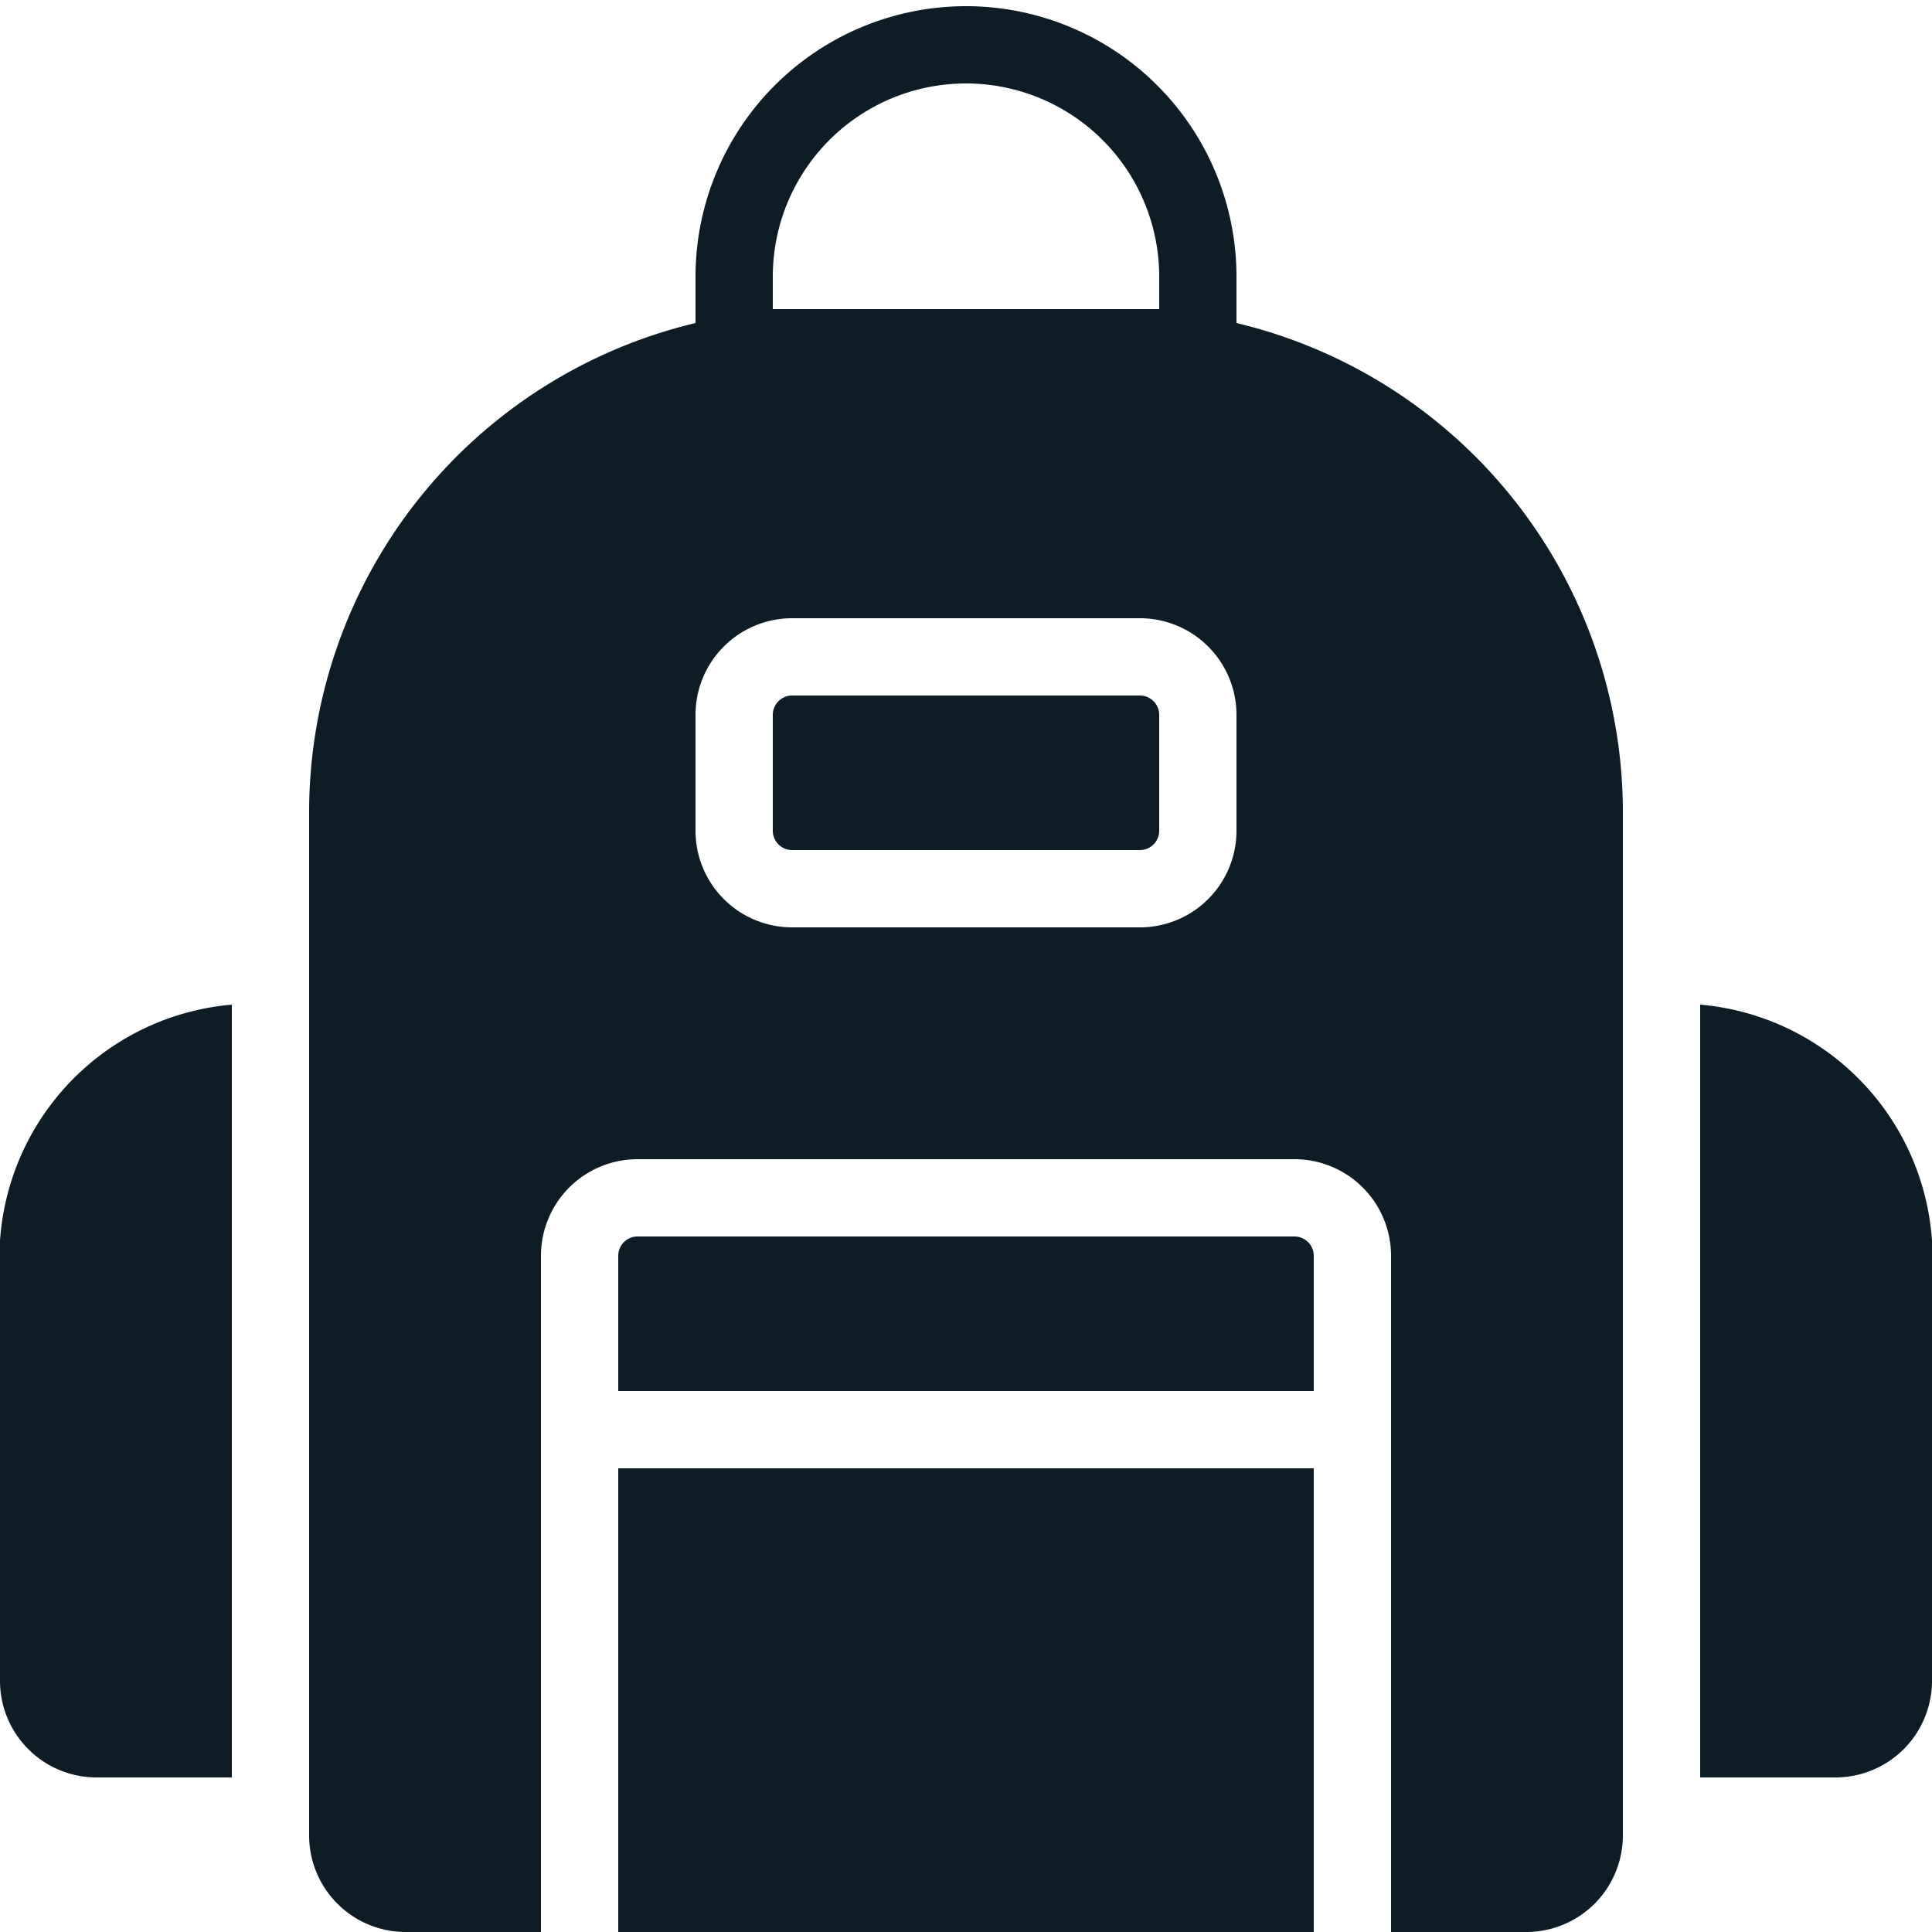 <svg id="Layer_1" data-name="Layer 1" xmlns="http://www.w3.org/2000/svg" viewBox="0 0 25 25"><title>Backpack</title><path id="Backpack" d="M0,16.5v5.25A1.25,1.25,0,0,0,1.25,23H3V13A3.29,3.29,0,0,0,0,16.5ZM22,13V23h1.75A1.25,1.25,0,0,0,25,21.75V16.5A3.29,3.29,0,0,0,22,13ZM8,19v6h9V19Zm8.75-3H8.25a.25.25,0,0,0-.25.25V18h9V16.25A.25.25,0,0,0,16.75,16ZM16,4.18v-.6a3.5,3.5,0,1,0-7,0v.6A6.51,6.51,0,0,0,4,10.5V23.75A1.25,1.25,0,0,0,5.25,25H7V16.25A1.25,1.25,0,0,1,8.25,15h8.5A1.25,1.25,0,0,1,18,16.25V25h1.75A1.25,1.25,0,0,0,21,23.75V10.5A6.51,6.51,0,0,0,16,4.18Zm-6-.6a2.5,2.5,0,1,1,5,0V4H10Zm6,7.17A1.25,1.25,0,0,1,14.75,12h-4.5A1.25,1.25,0,0,1,9,10.75V9.25A1.25,1.25,0,0,1,10.25,8h4.5A1.25,1.25,0,0,1,16,9.25ZM14.75,9h-4.5a.25.25,0,0,0-.25.25v1.5a.25.25,0,0,0,.25.25h4.5a.25.25,0,0,0,.25-.25V9.25A.25.25,0,0,0,14.75,9Z" fill="#0e1d25"/></svg>